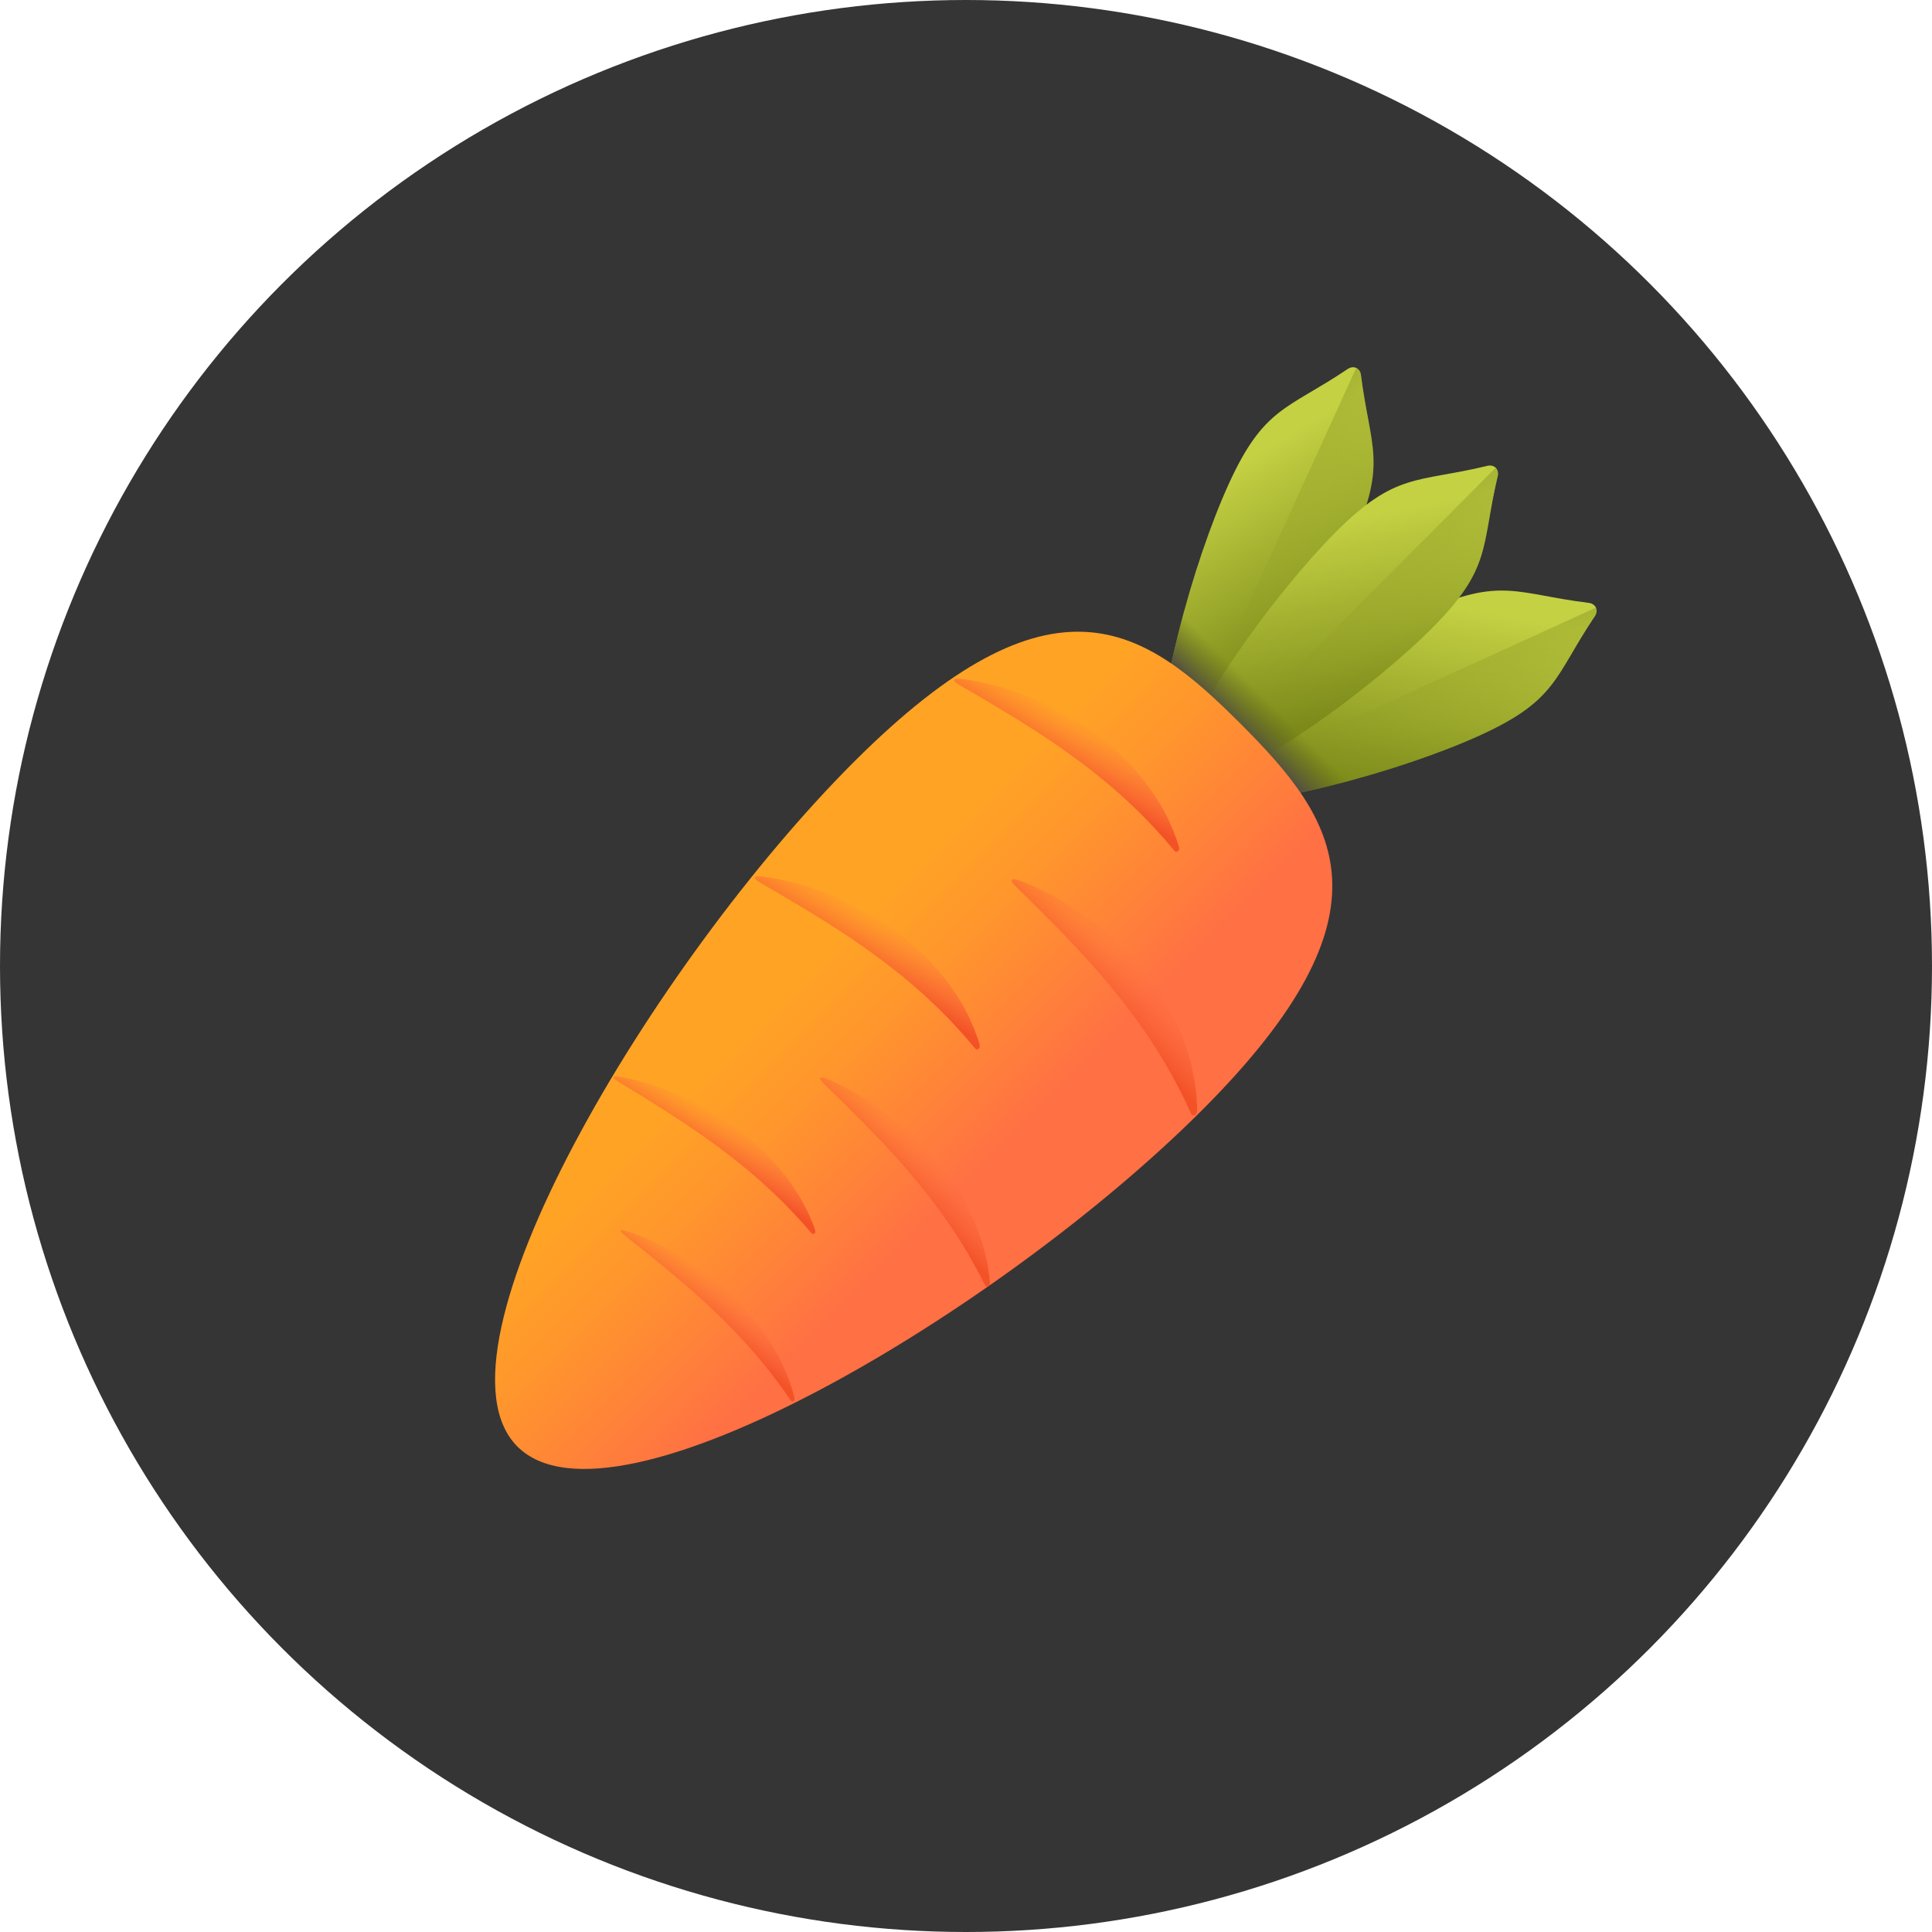 <svg width="121" height="121" viewBox="0 0 121 121" fill="none" xmlns="http://www.w3.org/2000/svg">
<circle cx="60.5" cy="60.5" r="60.5" fill="#353535"/>
<g clip-path="url(#clip0_313_11375)">
<path d="M76.952 30.318C74.745 35.164 72.156 44.262 72.719 48.768C72.774 49.209 73.184 49.394 73.552 49.146C77.326 46.602 82.505 38.677 84.712 33.83C86.919 28.984 85.8 27.995 85.237 23.488C85.182 23.048 84.772 22.863 84.404 23.111C80.63 25.655 79.159 25.471 76.952 30.318Z" fill="url(#paint0_linear_313_11375)"/>
<path d="M73.552 49.145C77.326 46.601 82.505 38.676 84.712 33.83C86.919 28.983 85.8 27.995 85.237 23.488C85.21 23.268 85.093 23.111 84.938 23.041L73.018 49.215C73.174 49.285 73.368 49.269 73.552 49.145Z" fill="url(#paint1_linear_313_11375)"/>
<path d="M89.151 38.308C84.306 40.518 76.384 45.685 73.852 49.456C73.605 49.824 73.792 50.233 74.233 50.287C78.75 50.843 87.858 48.26 92.703 46.05C97.549 43.841 97.352 42.36 99.885 38.59C100.132 38.221 99.944 37.813 99.503 37.758C94.986 37.203 93.997 36.099 89.151 38.308Z" fill="url(#paint2_linear_313_11375)"/>
<path d="M74.233 50.287C78.75 50.843 87.858 48.26 92.703 46.05C97.549 43.841 97.352 42.361 99.884 38.59C100.008 38.406 100.023 38.212 99.952 38.057L73.784 49.989C73.855 50.144 74.013 50.26 74.233 50.287Z" fill="url(#paint3_linear_313_11375)"/>
<path d="M83.653 33.329C79.894 37.1 74.293 44.722 73.247 49.142C73.145 49.574 73.464 49.89 73.897 49.786C78.321 48.719 85.94 43.1 89.7 39.329C93.459 35.557 92.755 34.24 93.801 29.82C93.903 29.389 93.584 29.072 93.151 29.176C88.727 30.243 87.413 29.557 83.653 33.329Z" fill="url(#paint4_linear_313_11375)"/>
<path d="M73.896 49.786C78.32 48.719 85.939 43.1 89.699 39.328C93.459 35.557 92.755 34.24 93.8 29.82C93.851 29.604 93.797 29.417 93.676 29.297L73.371 49.665C73.492 49.785 73.68 49.838 73.896 49.786Z" fill="url(#paint5_linear_313_11375)"/>
<path d="M74.59 36.779C73.292 41.11 72.359 45.88 72.719 48.767C72.758 49.081 72.978 49.264 73.233 49.255C73.211 49.575 73.428 49.809 73.742 49.806C73.75 50.047 73.933 50.248 74.233 50.285C77.124 50.641 81.895 49.71 86.225 48.415L74.59 36.779Z" fill="url(#paint6_linear_313_11375)"/>
<path d="M75.273 69.54C62.77 82.043 38.429 96.62 32.407 90.598C26.385 84.576 40.962 60.236 53.466 47.732C65.97 35.228 71.665 39.296 77.687 45.318C83.709 51.34 87.777 57.036 75.273 69.54Z" fill="url(#paint7_linear_313_11375)"/>
<path d="M63.858 55.151C64.416 55.354 65.191 55.681 66.057 56.157C66.493 56.394 66.95 56.672 67.42 56.982C67.885 57.297 68.37 57.64 68.84 58.028C69.318 58.409 69.785 58.831 70.241 59.277C70.694 59.727 71.131 60.206 71.542 60.706C71.747 60.957 71.945 61.213 72.134 61.475C72.332 61.73 72.503 62.003 72.678 62.27C72.859 62.532 73.013 62.811 73.169 63.083C73.33 63.352 73.464 63.634 73.601 63.907C73.868 64.457 74.093 65.008 74.276 65.546C74.373 65.81 74.444 66.081 74.519 66.338C74.593 66.595 74.653 66.849 74.702 67.097C74.814 67.584 74.866 68.052 74.917 68.461C74.953 68.876 74.967 69.243 74.975 69.545C74.97 69.851 74.682 69.972 74.579 69.717C74.463 69.469 74.323 69.167 74.162 68.821C73.986 68.483 73.81 68.094 73.582 67.688C73.474 67.483 73.365 67.267 73.233 67.054C73.105 66.839 72.992 66.607 72.845 66.385C72.575 65.929 72.273 65.459 71.954 64.978C71.784 64.745 71.635 64.492 71.456 64.254C71.279 64.016 71.112 63.766 70.927 63.525C70.747 63.281 70.561 63.039 70.372 62.797C70.188 62.552 69.993 62.313 69.795 62.077C69.413 61.593 69.002 61.132 68.607 60.669C68.403 60.443 68.202 60.218 68.002 59.996C67.8 59.777 67.6 59.561 67.403 59.348C66.61 58.5 65.848 57.726 65.186 57.067C64.535 56.425 63.99 55.887 63.603 55.505C63.194 55.101 63.302 54.95 63.858 55.151Z" fill="url(#paint8_linear_313_11375)"/>
<path d="M47.719 54.895C48.269 54.959 49.044 55.09 49.939 55.335C50.389 55.455 50.868 55.608 51.367 55.785C51.863 55.97 52.383 56.174 52.902 56.421C53.426 56.661 53.951 56.939 54.472 57.242C54.992 57.548 55.504 57.883 56 58.243C56.247 58.423 56.489 58.61 56.725 58.804C56.967 58.989 57.191 59.197 57.416 59.398C57.645 59.593 57.854 59.81 58.063 60.019C58.276 60.225 58.468 60.448 58.661 60.662C59.041 61.097 59.384 61.541 59.687 61.981C59.842 62.196 59.976 62.422 60.109 62.636C60.242 62.849 60.361 63.063 60.469 63.273C60.695 63.684 60.864 64.09 61.016 64.444C61.156 64.807 61.264 65.131 61.349 65.398C61.425 65.672 61.201 65.84 61.043 65.635C60.875 65.438 60.672 65.198 60.438 64.923C60.194 64.659 59.937 64.348 59.628 64.035C59.478 63.874 59.325 63.705 59.153 63.542C58.983 63.378 58.822 63.194 58.634 63.028C58.275 62.678 57.885 62.322 57.476 61.96C57.264 61.788 57.066 61.593 56.845 61.419C56.625 61.244 56.412 61.056 56.185 60.88C55.961 60.701 55.733 60.524 55.502 60.348C55.274 60.168 55.039 59.995 54.801 59.826C54.336 59.475 53.85 59.15 53.379 58.821C53.139 58.661 52.901 58.503 52.666 58.347C52.429 58.194 52.194 58.043 51.964 57.895C51.038 57.305 50.159 56.774 49.398 56.325C48.652 55.888 48.028 55.523 47.583 55.263C47.114 54.988 47.171 54.831 47.719 54.895Z" fill="url(#paint9_linear_313_11375)"/>
<path d="M60.206 42.52C60.756 42.584 61.531 42.715 62.426 42.96C62.876 43.08 63.354 43.233 63.853 43.41C64.349 43.595 64.87 43.799 65.388 44.046C65.912 44.286 66.437 44.564 66.958 44.867C67.478 45.173 67.991 45.508 68.486 45.868C68.733 46.048 68.976 46.235 69.212 46.429C69.454 46.614 69.677 46.822 69.902 47.023C70.131 47.218 70.34 47.435 70.55 47.644C70.762 47.85 70.955 48.073 71.147 48.287C71.528 48.721 71.871 49.166 72.173 49.605C72.328 49.821 72.462 50.047 72.595 50.261C72.728 50.474 72.848 50.688 72.956 50.898C73.181 51.309 73.35 51.715 73.502 52.069C73.642 52.432 73.75 52.755 73.835 53.023C73.912 53.297 73.687 53.465 73.529 53.259C73.362 53.062 73.158 52.823 72.924 52.548C72.681 52.284 72.423 51.973 72.114 51.66C71.964 51.499 71.811 51.33 71.639 51.167C71.469 51.003 71.308 50.819 71.12 50.653C70.761 50.303 70.371 49.947 69.962 49.585C69.75 49.413 69.552 49.218 69.331 49.044C69.111 48.869 68.898 48.681 68.671 48.505C68.448 48.325 68.219 48.149 67.988 47.973C67.76 47.793 67.525 47.62 67.288 47.451C66.822 47.099 66.337 46.775 65.865 46.445C65.625 46.286 65.387 46.128 65.152 45.972C64.915 45.819 64.68 45.668 64.45 45.519C63.524 44.93 62.645 44.398 61.884 43.949C61.138 43.513 60.514 43.147 60.069 42.887C59.6 42.613 59.657 42.456 60.206 42.52Z" fill="url(#paint10_linear_313_11375)"/>
<path d="M51.791 67.573C52.273 67.765 52.944 68.072 53.702 68.509C54.083 68.727 54.483 68.98 54.896 69.261C55.306 69.547 55.734 69.857 56.152 70.205C56.576 70.548 56.993 70.925 57.403 71.323C57.81 71.725 58.205 72.15 58.58 72.593C58.767 72.814 58.948 73.041 59.123 73.272C59.304 73.498 59.464 73.738 59.627 73.973C59.795 74.204 59.941 74.449 60.088 74.688C60.239 74.924 60.369 75.171 60.5 75.41C60.758 75.892 60.979 76.374 61.166 76.843C61.263 77.074 61.34 77.309 61.418 77.534C61.496 77.757 61.562 77.979 61.618 78.194C61.742 78.618 61.815 79.023 61.883 79.379C61.938 79.739 61.973 80.056 61.998 80.318C62.013 80.583 61.779 80.68 61.677 80.457C61.565 80.239 61.428 79.974 61.272 79.67C61.103 79.374 60.932 79.032 60.715 78.675C60.612 78.495 60.507 78.305 60.385 78.117C60.264 77.928 60.155 77.725 60.018 77.529C59.763 77.127 59.482 76.713 59.185 76.289C59.028 76.082 58.887 75.86 58.722 75.65C58.559 75.439 58.404 75.219 58.234 75.005C58.069 74.79 57.897 74.576 57.724 74.361C57.554 74.144 57.377 73.932 57.196 73.722C56.846 73.294 56.473 72.884 56.113 72.474C55.928 72.273 55.745 72.073 55.565 71.876C55.381 71.681 55.2 71.488 55.022 71.298C54.304 70.544 53.617 69.853 53.021 69.265C52.435 68.691 51.945 68.211 51.596 67.87C51.228 67.509 51.309 67.382 51.791 67.573Z" fill="url(#paint11_linear_313_11375)"/>
<path d="M38.818 67.433C39.3 67.515 39.979 67.665 40.767 67.918C41.162 68.042 41.584 68.195 42.024 68.371C42.462 68.552 42.921 68.751 43.381 68.986C43.844 69.216 44.31 69.477 44.774 69.759C45.236 70.044 45.693 70.353 46.136 70.682C46.357 70.847 46.574 71.018 46.786 71.193C47.003 71.362 47.204 71.549 47.407 71.73C47.613 71.907 47.802 72.101 47.992 72.289C48.183 72.473 48.359 72.672 48.534 72.863C48.88 73.249 49.194 73.642 49.473 74.03C49.616 74.221 49.741 74.419 49.864 74.607C49.988 74.794 50.099 74.982 50.201 75.165C50.413 75.525 50.575 75.878 50.72 76.186C50.855 76.501 50.962 76.782 51.047 77.013C51.123 77.25 50.935 77.383 50.79 77.2C50.637 77.024 50.451 76.811 50.238 76.566C50.016 76.33 49.781 76.053 49.501 75.772C49.365 75.628 49.225 75.477 49.07 75.331C48.916 75.183 48.77 75.019 48.6 74.869C48.275 74.554 47.923 74.233 47.555 73.906C47.364 73.749 47.185 73.575 46.986 73.416C46.789 73.257 46.597 73.087 46.393 72.927C46.193 72.763 45.988 72.602 45.781 72.441C45.576 72.278 45.365 72.12 45.153 71.964C44.736 71.643 44.302 71.344 43.88 71.041C43.666 70.895 43.454 70.749 43.244 70.605C43.032 70.463 42.822 70.324 42.617 70.186C41.791 69.641 41.007 69.146 40.329 68.728C39.664 68.32 39.108 67.979 38.712 67.737C38.293 67.481 38.337 67.351 38.818 67.433Z" fill="url(#paint12_linear_313_11375)"/>
<path d="M39.244 77.102C39.684 77.241 40.302 77.469 41.011 77.805C41.368 77.972 41.745 78.169 42.138 78.389C42.529 78.613 42.938 78.857 43.343 79.134C43.753 79.406 44.163 79.708 44.568 80.029C44.971 80.352 45.368 80.697 45.751 81.058C45.941 81.239 46.127 81.425 46.309 81.614C46.495 81.798 46.666 81.997 46.838 82.19C47.013 82.381 47.172 82.584 47.331 82.782C47.493 82.977 47.639 83.183 47.785 83.382C48.072 83.784 48.329 84.187 48.555 84.582C48.67 84.776 48.769 84.975 48.867 85.165C48.966 85.354 49.053 85.541 49.132 85.724C49.297 86.083 49.417 86.43 49.525 86.734C49.623 87.043 49.698 87.316 49.757 87.541C49.808 87.769 49.622 87.867 49.503 87.68C49.377 87.498 49.222 87.276 49.046 87.022C48.861 86.775 48.666 86.489 48.431 86.193C48.317 86.043 48.201 85.885 48.069 85.73C47.939 85.573 47.817 85.403 47.673 85.242C47.399 84.909 47.1 84.567 46.787 84.217C46.624 84.047 46.472 83.863 46.302 83.691C46.133 83.518 45.97 83.336 45.795 83.162C45.623 82.984 45.447 82.809 45.269 82.634C45.093 82.456 44.911 82.283 44.728 82.112C44.369 81.761 43.992 81.428 43.627 81.094C43.441 80.93 43.257 80.768 43.075 80.608C42.89 80.45 42.708 80.293 42.529 80.14C41.81 79.528 41.126 78.969 40.533 78.494C39.952 78.031 39.465 77.644 39.118 77.368C38.753 77.077 38.805 76.963 39.244 77.102Z" fill="url(#paint13_linear_313_11375)"/>
</g>
<defs>
<linearGradient id="paint0_linear_313_11375" x1="74.509" y1="30.935" x2="80.845" y2="41.523" gradientUnits="userSpaceOnUse">
<stop stop-color="#C4D143"/>
<stop offset="1" stop-color="#7C8A1A"/>
</linearGradient>
<linearGradient id="paint1_linear_313_11375" x1="80.347" y1="37.18" x2="67.303" y2="24.538" gradientUnits="userSpaceOnUse">
<stop stop-color="#7C8A1A" stop-opacity="0"/>
<stop offset="0.315" stop-color="#768319" stop-opacity="0.315"/>
<stop offset="0.781" stop-color="#646F15" stop-opacity="0.781"/>
<stop offset="1" stop-color="#5A6313"/>
</linearGradient>
<linearGradient id="paint2_linear_313_11375" x1="86.912" y1="37.216" x2="84.739" y2="49.361" gradientUnits="userSpaceOnUse">
<stop stop-color="#C4D143"/>
<stop offset="1" stop-color="#7C8A1A"/>
</linearGradient>
<linearGradient id="paint3_linear_313_11375" x1="87.227" y1="45.762" x2="85.69" y2="27.656" gradientUnits="userSpaceOnUse">
<stop stop-color="#7C8A1A" stop-opacity="0"/>
<stop offset="0.315" stop-color="#768319" stop-opacity="0.315"/>
<stop offset="0.781" stop-color="#646F15" stop-opacity="0.781"/>
<stop offset="1" stop-color="#5A6313"/>
</linearGradient>
<linearGradient id="paint4_linear_313_11375" x1="81.174" y1="33.066" x2="83.415" y2="45.193" gradientUnits="userSpaceOnUse">
<stop stop-color="#C4D143"/>
<stop offset="1" stop-color="#7C8A1A"/>
</linearGradient>
<linearGradient id="paint5_linear_313_11375" x1="84.47" y1="40.95" x2="76.664" y2="24.553" gradientUnits="userSpaceOnUse">
<stop stop-color="#7C8A1A" stop-opacity="0"/>
<stop offset="0.315" stop-color="#768319" stop-opacity="0.315"/>
<stop offset="0.781" stop-color="#646F15" stop-opacity="0.781"/>
<stop offset="1" stop-color="#5A6313"/>
</linearGradient>
<linearGradient id="paint6_linear_313_11375" x1="79.267" y1="43.73" x2="77.436" y2="45.561" gradientUnits="userSpaceOnUse">
<stop stop-color="#5A6313" stop-opacity="0"/>
<stop offset="1" stop-color="#544F43"/>
</linearGradient>
<linearGradient id="paint7_linear_313_11375" x1="49.166" y1="62.068" x2="60.861" y2="73.763" gradientUnits="userSpaceOnUse">
<stop stop-color="#FFA325"/>
<stop offset="0.319" stop-color="#FF972C"/>
<stop offset="0.896" stop-color="#FF7740"/>
<stop offset="1" stop-color="#FF7044"/>
</linearGradient>
<linearGradient id="paint8_linear_313_11375" x1="71.398" y1="60.213" x2="68.711" y2="62.871" gradientUnits="userSpaceOnUse">
<stop stop-color="#FF7044" stop-opacity="0"/>
<stop offset="0.513" stop-color="#F85E33" stop-opacity="0.513"/>
<stop offset="1" stop-color="#F35227"/>
</linearGradient>
<linearGradient id="paint9_linear_313_11375" x1="55.752" y1="57.866" x2="53.998" y2="60.832" gradientUnits="userSpaceOnUse">
<stop stop-color="#FF7044" stop-opacity="0"/>
<stop offset="0.513" stop-color="#F85E33" stop-opacity="0.513"/>
<stop offset="1" stop-color="#F35227"/>
</linearGradient>
<linearGradient id="paint10_linear_313_11375" x1="68.246" y1="45.485" x2="66.492" y2="48.451" gradientUnits="userSpaceOnUse">
<stop stop-color="#FF7044" stop-opacity="0"/>
<stop offset="0.513" stop-color="#F85E33" stop-opacity="0.513"/>
<stop offset="1" stop-color="#F35227"/>
</linearGradient>
<linearGradient id="paint11_linear_313_11375" x1="58.449" y1="72.172" x2="56.245" y2="74.432" gradientUnits="userSpaceOnUse">
<stop stop-color="#FF7044" stop-opacity="0"/>
<stop offset="0.513" stop-color="#F85E33" stop-opacity="0.513"/>
<stop offset="1" stop-color="#F35227"/>
</linearGradient>
<linearGradient id="paint12_linear_313_11375" x1="45.926" y1="70.344" x2="44.426" y2="72.836" gradientUnits="userSpaceOnUse">
<stop stop-color="#FF7044" stop-opacity="0"/>
<stop offset="0.513" stop-color="#F85E33" stop-opacity="0.513"/>
<stop offset="1" stop-color="#F35227"/>
</linearGradient>
<linearGradient id="paint13_linear_313_11375" x1="45.623" y1="80.692" x2="43.976" y2="82.82" gradientUnits="userSpaceOnUse">
<stop stop-color="#FF7044" stop-opacity="0"/>
<stop offset="0.513" stop-color="#F85E33" stop-opacity="0.513"/>
<stop offset="1" stop-color="#F35227"/>
</linearGradient>
<clipPath id="clip0_313_11375">
<rect width="69" height="69" fill="white" transform="translate(31 23)"/>
</clipPath>
</defs>
</svg>
